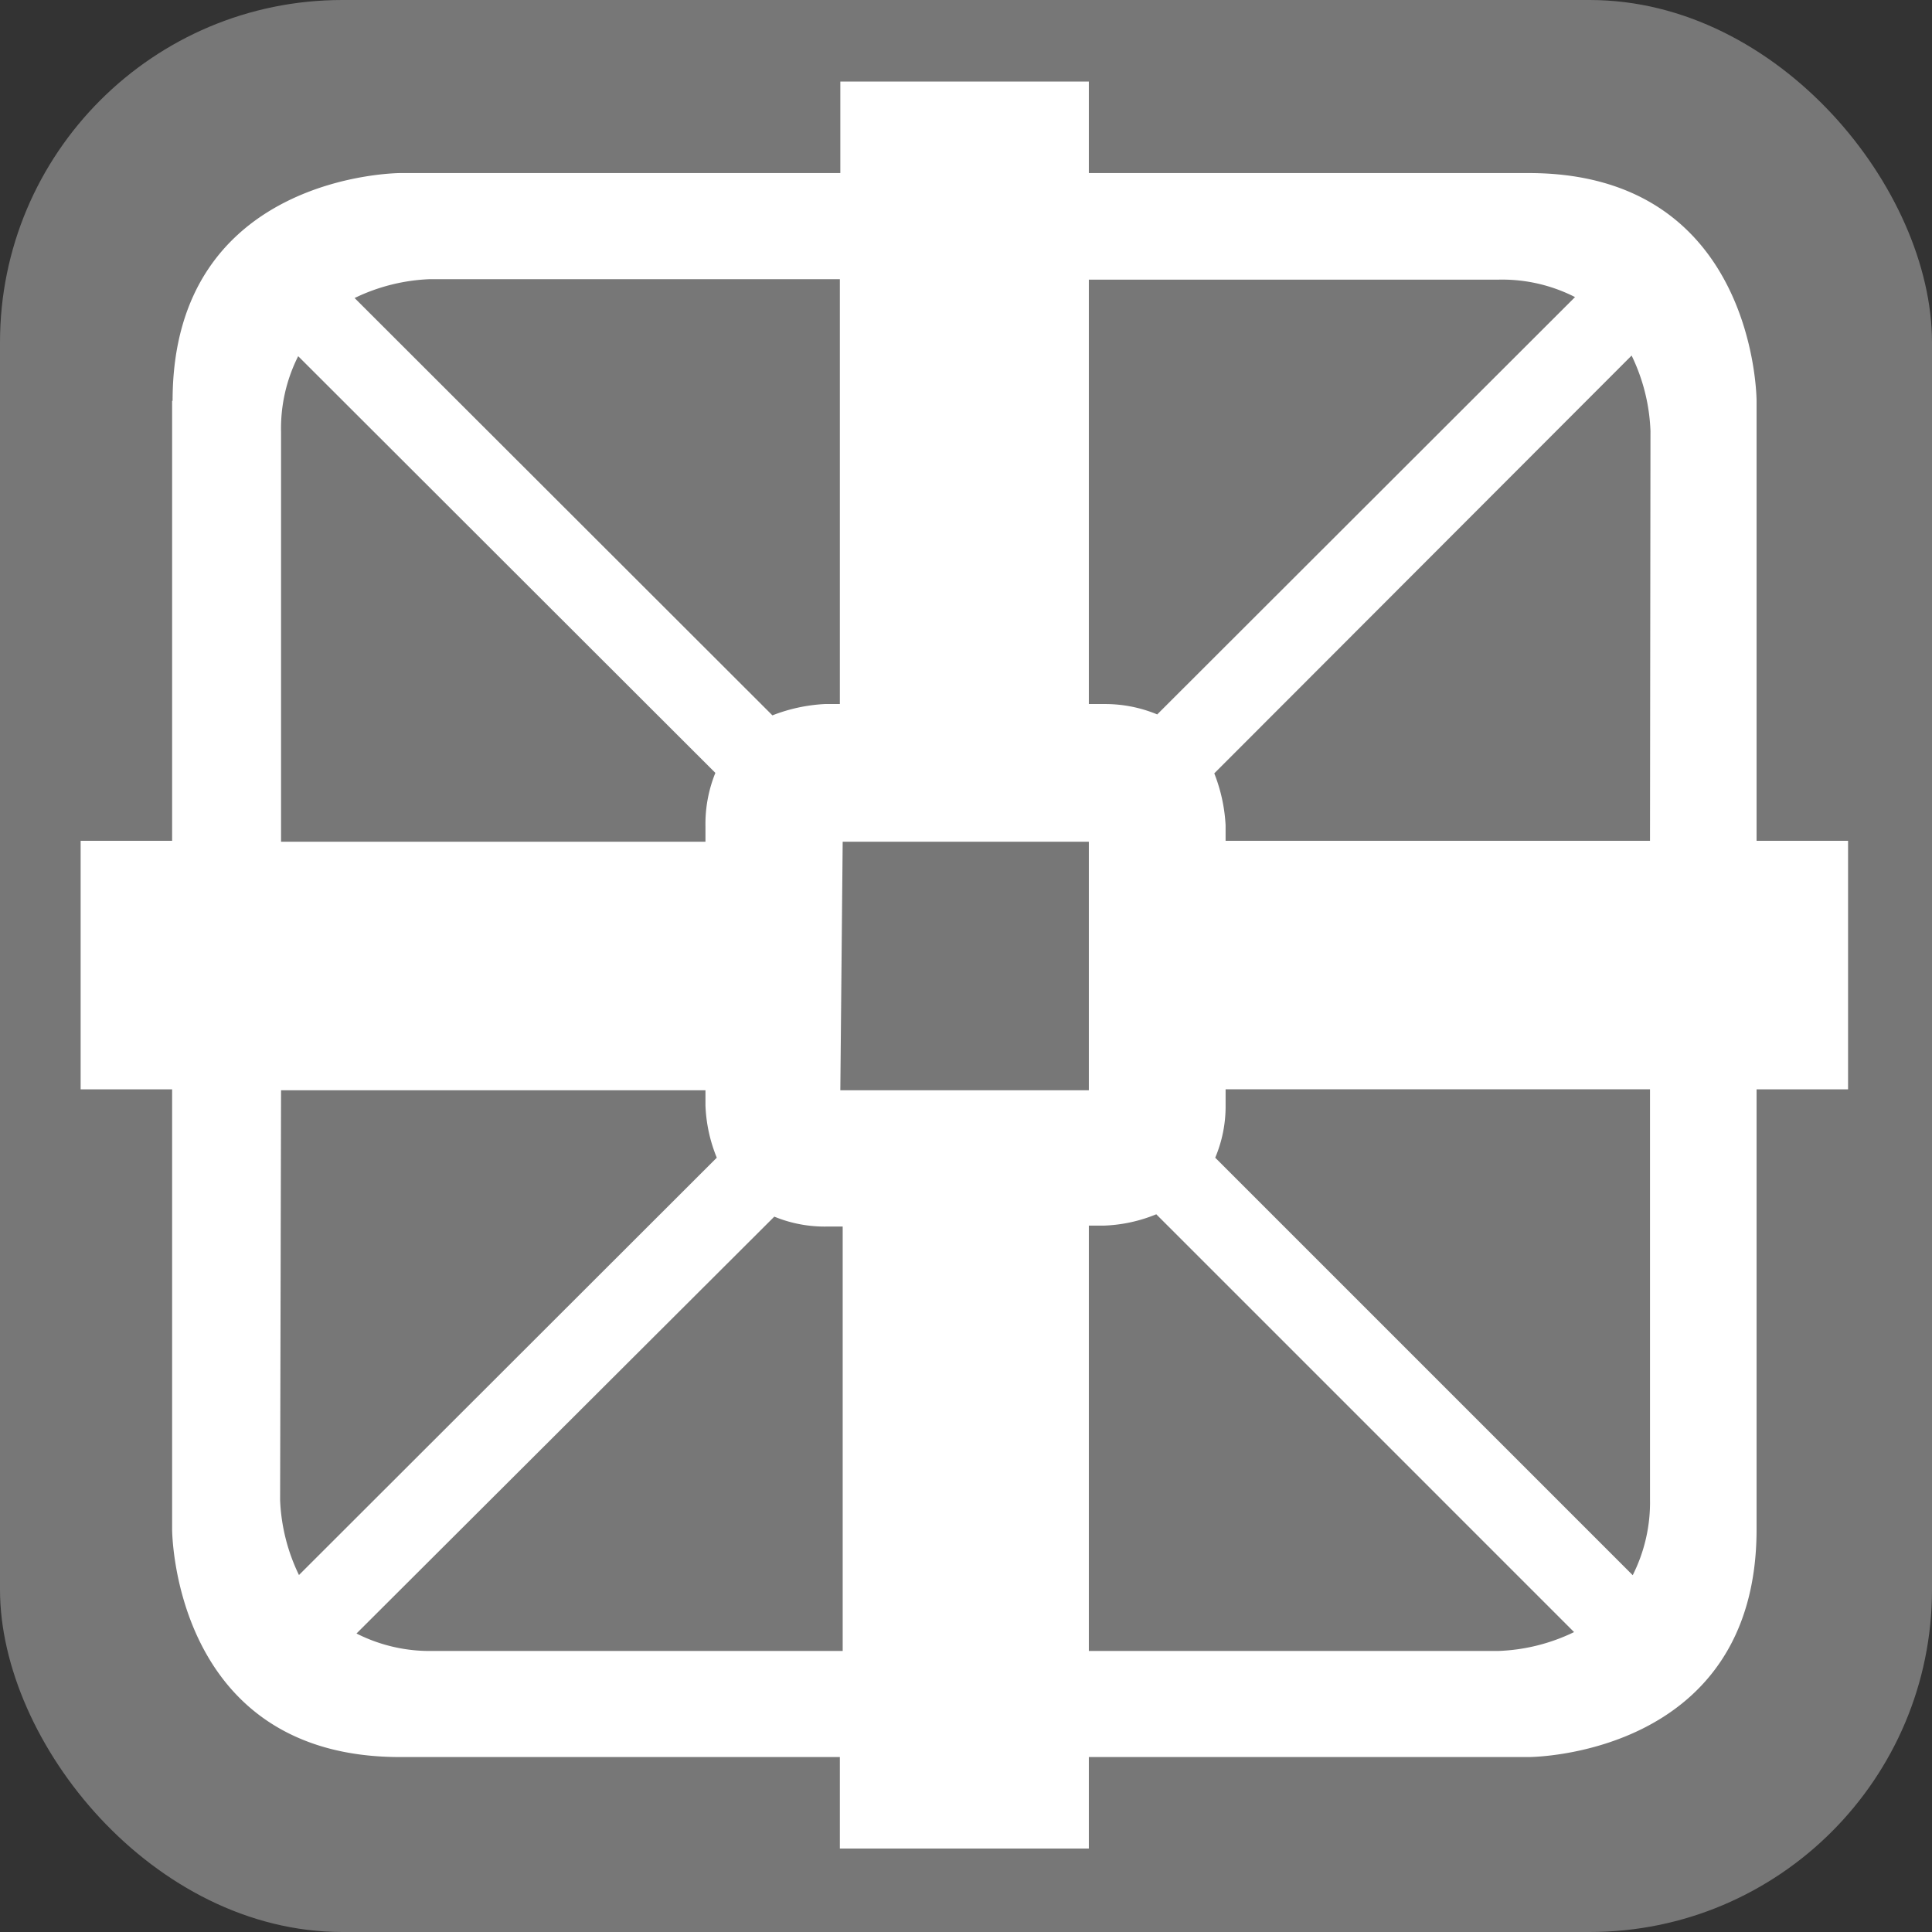 <svg id="Ebene_1" data-name="Ebene 1" xmlns="http://www.w3.org/2000/svg" xmlns:xlink="http://www.w3.org/1999/xlink" viewBox="0 0 40.97 40.97"><rect x="0" y="0" width="40.97" height="40.97" fill="#333333" stroke="none"/><defs><style>.cls-1{fill:none;}.cls-2{clip-path:url(#clip-path);}.cls-3{fill:#777777;}.cls-4{fill:#fff;}</style><clipPath id="clip-path" transform="translate(-192.91 -400.01)"><rect class="cls-1" x="192.91" y="400.01" width="208.86" height="40.97"/></clipPath></defs><g class="cls-2"><rect class="cls-3" width="40.97" height="40.97" rx="7.26"/><path class="cls-4" d="M199.22,407.55l8.86,8.85a2.88,2.88,0,0,0-.21,1.13v.33h-9v-8.69a3.4,3.4,0,0,1,.37-1.62m-.37,15.58h9v.32a3.23,3.23,0,0,0,.24,1.11l-8.86,8.85a4,4,0,0,1-.4-1.59Zm11.91-5.27H216v5.27h-5.27Zm-1.45,7.95a2.81,2.81,0,0,0,1.13.21h.32v9h-8.69a3.43,3.43,0,0,1-1.62-.37ZM216,426h.33a3.2,3.2,0,0,0,1.1-.24l8.86,8.86a4,4,0,0,1-1.6.4H216Zm11.54,7.42-8.86-8.86a2.8,2.8,0,0,0,.22-1.13v-.32h9v8.69a3.43,3.43,0,0,1-.37,1.62m.37-15.58h-9v-.33a3.5,3.5,0,0,0-.24-1.1l8.85-8.86a4,4,0,0,1,.4,1.6Zm-10.45-2.68a2.88,2.88,0,0,0-1.13-.22H216v-9h8.69a3.4,3.4,0,0,1,1.62.37Zm-6.73-.22h-.32a3.54,3.54,0,0,0-1.11.24l-8.86-8.85a4,4,0,0,1,1.6-.4h8.69Zm-14.16-6.43v9.33h-1.94v5.27h1.94v9.33s0,4.83,4.83,4.83h9.33v1.94H216v-1.94h9.33s4.83,0,4.83-4.83v-9.33h1.94v-5.27h-1.94v-9.33s0-4.83-4.83-4.83H216v-1.94h-5.27v1.94h-9.33s-4.83,0-4.83,4.83" transform="translate(-192.91 -400.01)"/></g></svg>